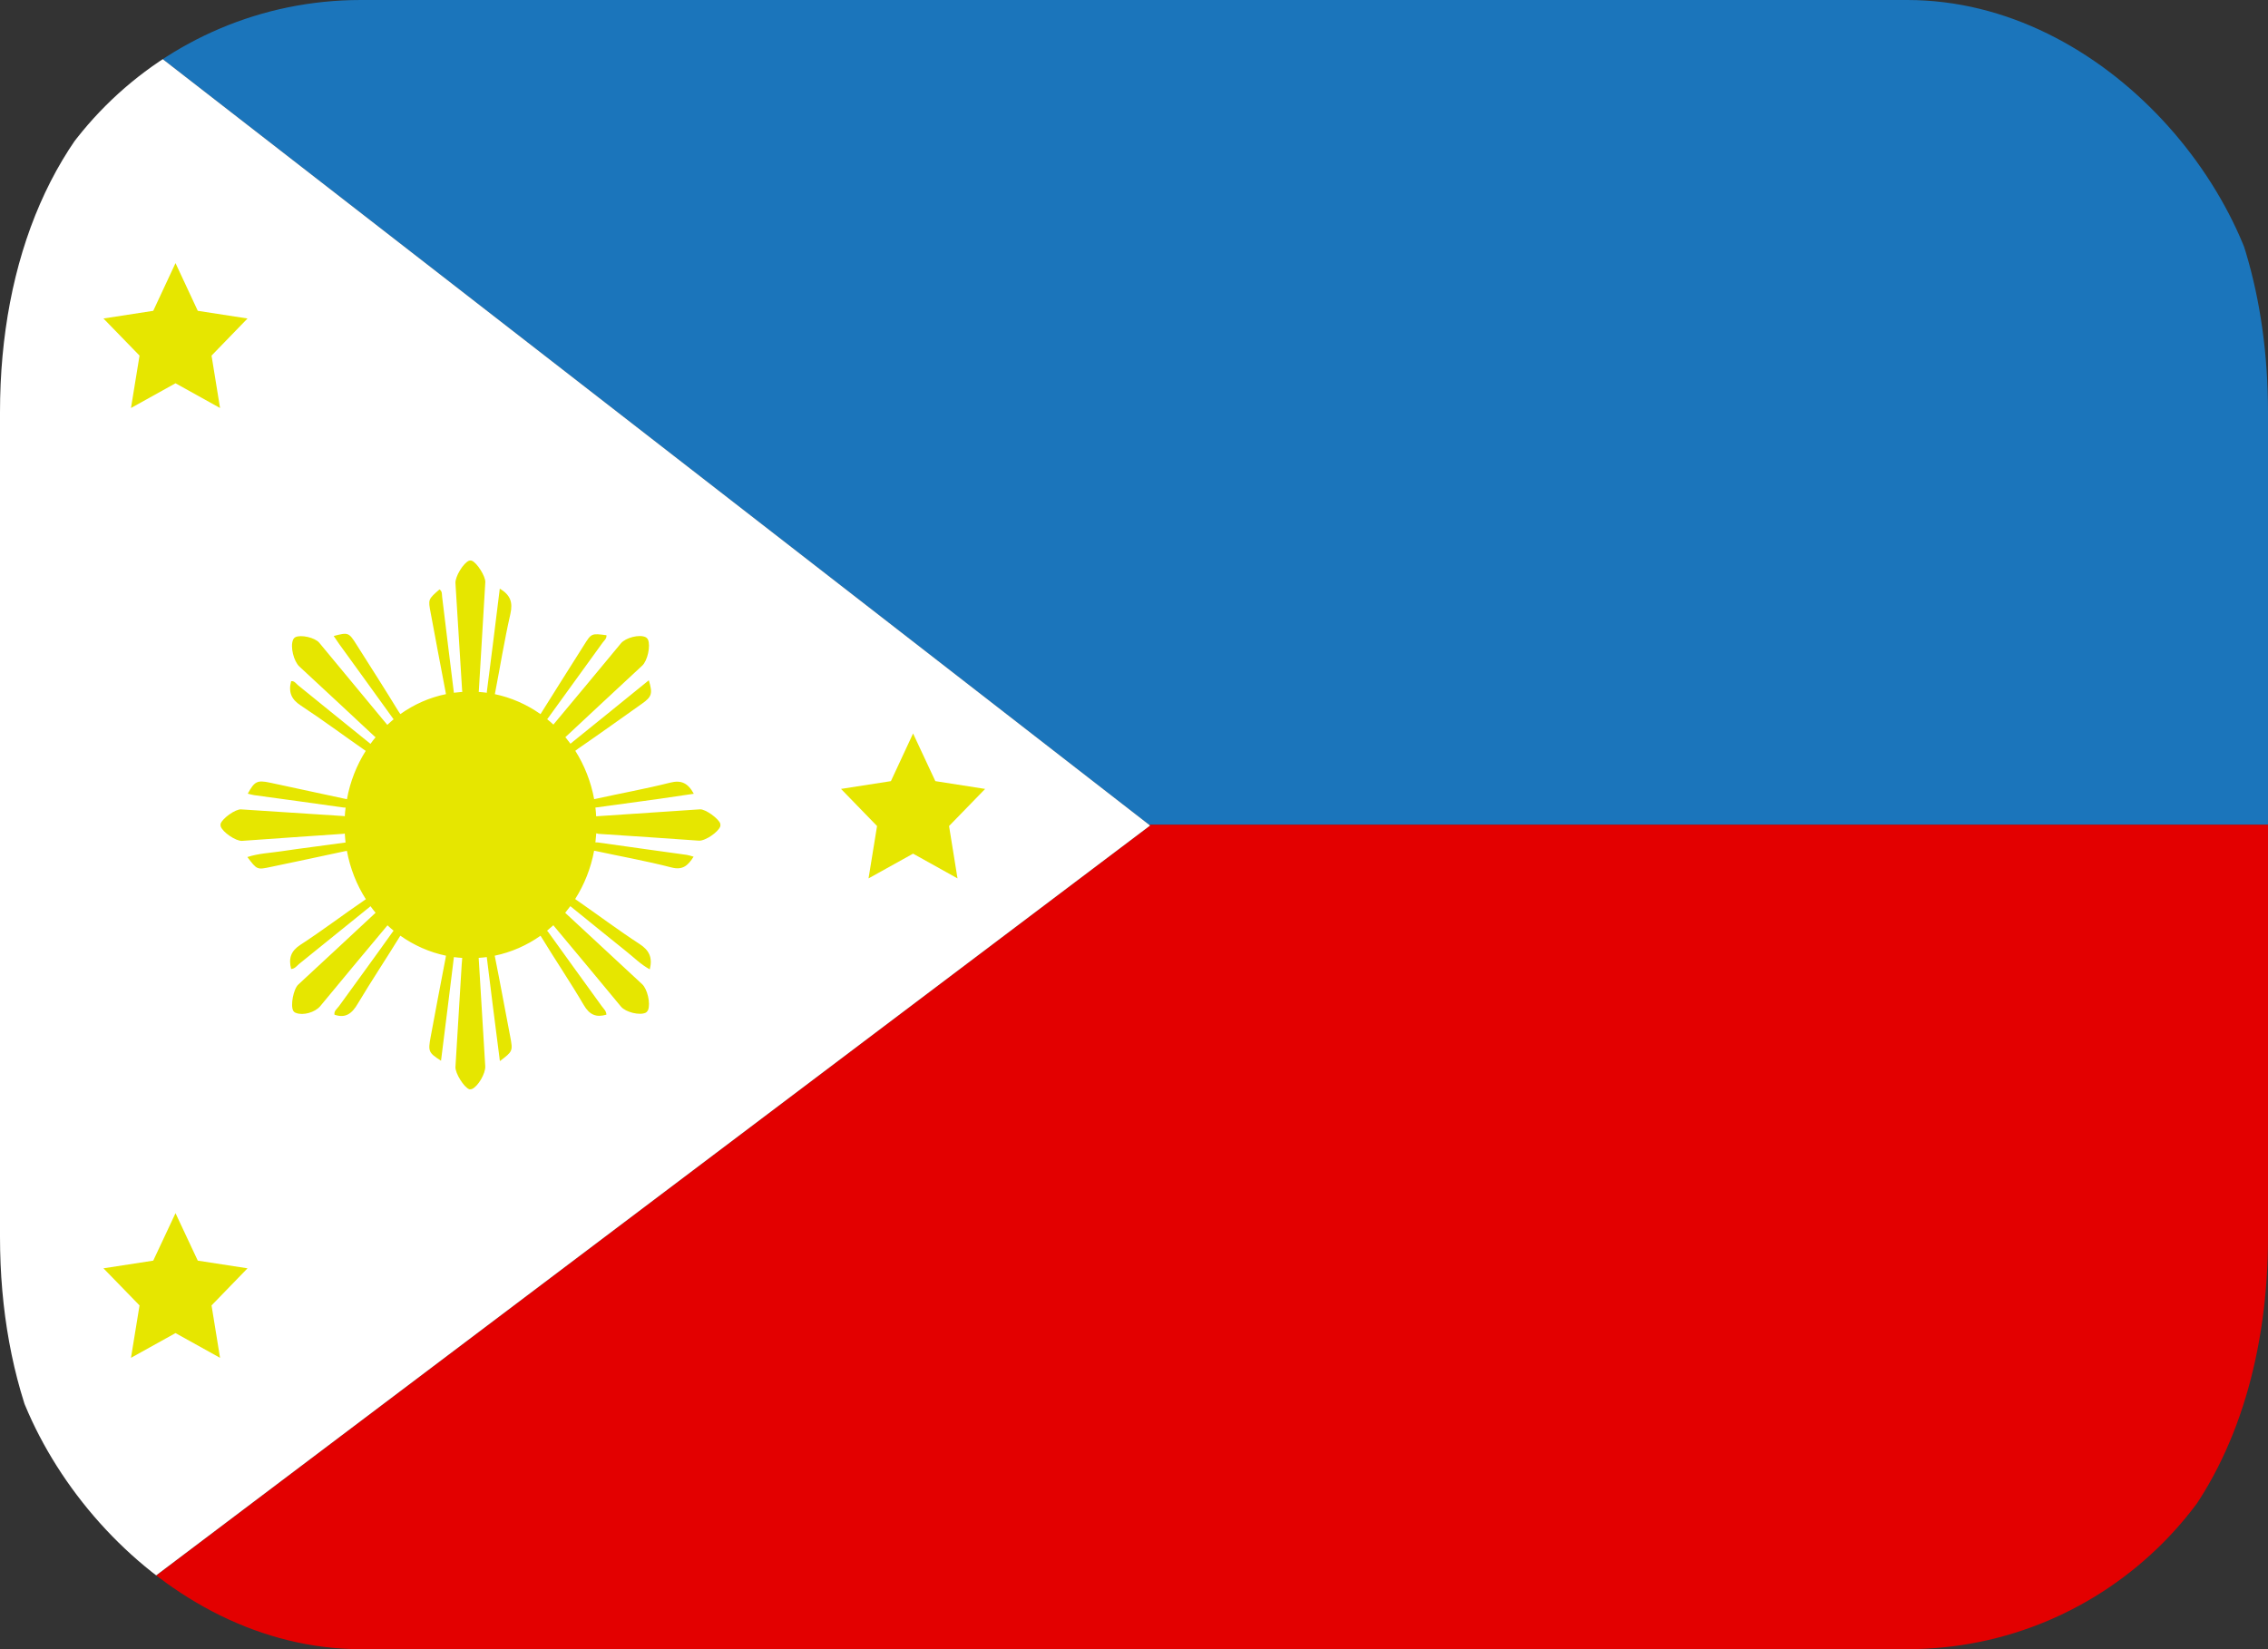 <svg width="44" height="32" viewBox="0 0 44 32" fill="none" xmlns="http://www.w3.org/2000/svg">
<rect x="0" y="0" width="44" height="32" fill="#333333" stroke="none"/>
<g clip-path="url(#clip0_5_6930)">
<path d="M22.312 16.02L2.826 30.724C3.883 31.529 5.231 32 6.875 32H37.125C41.681 32 44 28.419 44 24.001V16.002H22.286L22.312 16.022" fill="#E30000"/>
<path d="M37.125 0H6.875C5.362 0 4.097 0.401 3.084 1.091L22.286 15.999H44V7.999C44 3.581 41.681 0 37.125 0Z" fill="#1B75BB"/>
<path d="M22.286 15.998L3.084 1.091C1.04 2.478 0 5.048 0 7.999V23.998C0 26.822 0.952 29.298 2.826 30.722L22.312 16.019L22.286 15.998Z" fill="white"/>
<path fill-rule="evenodd" clip-rule="evenodd" d="M13.975 15.985C13.945 15.885 13.685 15.697 13.58 15.704C12.912 15.748 12.248 15.795 11.581 15.838L11.566 15.84C11.564 15.783 11.557 15.726 11.551 15.669L11.564 15.668C11.958 15.614 12.352 15.562 12.745 15.507C12.979 15.473 13.214 15.438 13.46 15.402C13.345 15.191 13.214 15.133 13.003 15.186C12.524 15.307 12.037 15.394 11.555 15.501L11.527 15.507C11.465 15.171 11.34 14.852 11.161 14.568C11.178 14.554 11.198 14.54 11.22 14.524C11.632 14.241 12.041 13.947 12.451 13.657C12.646 13.52 12.666 13.458 12.587 13.2C12.083 13.609 11.582 14.016 11.08 14.42C11.075 14.423 11.071 14.427 11.068 14.432L10.968 14.303C10.973 14.299 10.977 14.294 10.983 14.29C11.474 13.83 11.968 13.373 12.46 12.915C12.562 12.82 12.625 12.534 12.571 12.411C12.561 12.39 12.544 12.373 12.524 12.363C12.405 12.305 12.14 12.372 12.048 12.481C11.614 13.002 11.185 13.526 10.749 14.044C10.744 14.05 10.741 14.055 10.737 14.06C10.697 14.024 10.658 13.989 10.615 13.955C10.62 13.951 10.623 13.946 10.627 13.941C10.981 13.45 11.335 12.961 11.691 12.47C11.722 12.428 11.771 12.393 11.766 12.326C11.474 12.287 11.474 12.287 11.326 12.523C11.045 12.968 10.764 13.411 10.486 13.857C10.217 13.667 9.917 13.536 9.6 13.469L9.602 13.461C9.702 12.945 9.785 12.424 9.902 11.911C9.952 11.686 9.903 11.547 9.696 11.421C9.612 12.1 9.531 12.762 9.445 13.422L9.445 13.442C9.393 13.436 9.341 13.429 9.287 13.426C9.289 13.422 9.289 13.417 9.289 13.413C9.331 12.707 9.374 12.003 9.415 11.298C9.422 11.182 9.25 10.914 9.151 10.879C9.134 10.874 9.117 10.874 9.101 10.879C8.994 10.918 8.827 11.187 8.836 11.317C8.878 12.009 8.923 12.701 8.965 13.393C8.965 13.403 8.967 13.414 8.97 13.425C8.915 13.429 8.86 13.435 8.805 13.442L8.803 13.421C8.726 12.81 8.653 12.197 8.578 11.585C8.571 11.534 8.583 11.472 8.526 11.437C8.304 11.63 8.305 11.63 8.356 11.896C8.453 12.408 8.545 12.919 8.645 13.429C8.648 13.442 8.649 13.456 8.652 13.469C8.33 13.534 8.03 13.669 7.767 13.856C7.753 13.837 7.74 13.817 7.727 13.797C7.463 13.365 7.189 12.938 6.918 12.51C6.767 12.27 6.755 12.266 6.474 12.341C6.511 12.395 6.545 12.446 6.58 12.496C6.931 12.982 7.285 13.468 7.636 13.957C7.595 13.992 7.554 14.027 7.514 14.065C7.49 14.036 7.466 14.007 7.442 13.979L6.194 12.472C6.112 12.372 5.837 12.309 5.73 12.364C5.71 12.375 5.694 12.393 5.685 12.416C5.628 12.549 5.698 12.831 5.808 12.933C6.296 13.386 6.786 13.839 7.272 14.295C7.278 14.298 7.281 14.302 7.287 14.305C7.252 14.346 7.218 14.39 7.187 14.434L7.171 14.42C6.707 14.047 6.244 13.67 5.782 13.296C5.743 13.264 5.71 13.207 5.648 13.218C5.593 13.429 5.65 13.568 5.833 13.688C6.262 13.97 6.675 14.278 7.095 14.57C6.919 14.849 6.792 15.167 6.731 15.508C6.726 15.507 6.722 15.507 6.718 15.505C6.225 15.398 5.729 15.293 5.235 15.186C4.991 15.135 4.938 15.159 4.807 15.4C4.851 15.411 4.89 15.423 4.931 15.429C5.51 15.508 6.09 15.587 6.666 15.669L6.705 15.67C6.697 15.726 6.692 15.782 6.689 15.839C6.679 15.836 6.67 15.834 6.658 15.834C5.999 15.793 5.337 15.746 4.678 15.705C4.566 15.697 4.312 15.882 4.28 15.984C4.277 16.001 4.277 16.019 4.282 16.036C4.319 16.148 4.577 16.324 4.697 16.316C5.35 16.27 6.004 16.223 6.66 16.179C6.669 16.179 6.678 16.177 6.689 16.174C6.692 16.233 6.698 16.29 6.704 16.348L6.687 16.35C6.273 16.409 5.862 16.457 5.45 16.519C5.235 16.551 5.015 16.559 4.799 16.63C4.987 16.879 4.987 16.878 5.252 16.822C5.73 16.721 6.208 16.622 6.684 16.518C6.699 16.515 6.714 16.512 6.73 16.51C6.792 16.846 6.917 17.165 7.098 17.449C7.091 17.454 7.085 17.457 7.079 17.461C6.66 17.747 6.254 18.056 5.828 18.333C5.642 18.454 5.596 18.595 5.648 18.802C5.722 18.797 5.758 18.742 5.803 18.704C6.262 18.334 6.722 17.961 7.178 17.593L7.187 17.583C7.22 17.628 7.252 17.67 7.287 17.712L7.279 17.718C6.782 18.183 6.284 18.643 5.787 19.104C5.694 19.189 5.631 19.51 5.689 19.613C5.701 19.633 5.72 19.648 5.743 19.655C5.882 19.709 6.11 19.645 6.213 19.523C6.646 19 7.077 18.479 7.513 17.96C7.513 17.958 7.515 17.955 7.517 17.954C7.555 17.99 7.596 18.026 7.637 18.06L7.628 18.068C7.281 18.557 6.926 19.04 6.577 19.523C6.541 19.573 6.476 19.615 6.489 19.689C6.708 19.765 6.833 19.662 6.944 19.47C7.208 19.029 7.492 18.603 7.761 18.165L7.767 18.156C8.03 18.342 8.33 18.477 8.652 18.544C8.649 18.557 8.648 18.572 8.645 18.588C8.544 19.098 8.451 19.611 8.355 20.12C8.303 20.4 8.312 20.426 8.556 20.582L8.689 19.52C8.728 19.203 8.766 18.887 8.806 18.571C8.86 18.578 8.914 18.584 8.967 18.587C8.966 18.625 8.961 18.662 8.958 18.701C8.917 19.367 8.876 20.035 8.836 20.701C8.827 20.823 9.005 21.104 9.106 21.136C9.122 21.139 9.139 21.137 9.155 21.131C9.272 21.085 9.422 20.829 9.414 20.69C9.372 19.991 9.329 19.292 9.287 18.595V18.586C9.34 18.583 9.393 18.577 9.445 18.571L9.445 18.582C9.484 18.892 9.52 19.2 9.56 19.509L9.698 20.589C9.95 20.4 9.951 20.392 9.899 20.117C9.799 19.599 9.706 19.082 9.602 18.565C9.602 18.558 9.6 18.551 9.598 18.544C9.915 18.478 10.217 18.347 10.486 18.157C10.491 18.163 10.496 18.171 10.5 18.178C10.77 18.623 11.062 19.052 11.325 19.501C11.438 19.696 11.571 19.746 11.765 19.688C11.761 19.612 11.709 19.572 11.674 19.523C11.327 19.042 10.978 18.563 10.634 18.082C10.627 18.073 10.62 18.067 10.613 18.059C10.656 18.024 10.695 17.989 10.736 17.953C10.74 17.96 10.745 17.966 10.749 17.971C11.185 18.49 11.617 19.013 12.049 19.534C12.14 19.641 12.409 19.708 12.527 19.65C12.547 19.639 12.562 19.621 12.572 19.6C12.624 19.474 12.561 19.192 12.458 19.097L10.965 17.712C11 17.669 11.032 17.628 11.064 17.584C11.066 17.584 11.067 17.584 11.067 17.585C11.426 17.873 11.782 18.168 12.142 18.454C12.294 18.574 12.432 18.715 12.606 18.809C12.664 18.578 12.593 18.437 12.406 18.316C11.987 18.043 11.583 17.739 11.171 17.454C11.167 17.451 11.164 17.446 11.159 17.444C11.335 17.165 11.463 16.849 11.526 16.507C11.533 16.507 11.537 16.509 11.544 16.51C12.037 16.617 12.537 16.705 13.027 16.832C13.245 16.889 13.348 16.794 13.456 16.623C13.405 16.609 13.365 16.594 13.324 16.588C12.752 16.508 12.18 16.43 11.608 16.348C11.591 16.345 11.57 16.346 11.551 16.346C11.557 16.287 11.564 16.228 11.568 16.169C11.582 16.174 11.597 16.177 11.611 16.18C12.261 16.22 12.908 16.268 13.557 16.312C13.68 16.321 13.935 16.147 13.974 16.034C13.978 16.018 13.978 16.001 13.973 15.985" fill="#E6E600"/>
<path d="M3.405 5.105L3.837 6.031L4.802 6.18L4.104 6.9L4.269 7.917L3.405 7.437L2.541 7.917L2.707 6.9L2.007 6.18L2.973 6.031L3.405 5.105ZM3.405 23.54L3.837 24.461L4.802 24.61L4.104 25.33L4.269 26.347L3.405 25.867L2.541 26.347L2.707 25.33L2.007 24.61L2.973 24.461L3.405 23.54ZM17.714 14.232L18.146 15.157L19.112 15.308L18.412 16.028L18.576 17.044L17.714 16.564L16.85 17.044L17.015 16.028L16.316 15.308L17.284 15.157L17.714 14.232Z" fill="#E6E600"/>
</g>
<defs>
<clipPath id="clip0_5_6930">
<rect width="44" height="32" rx="7" fill="white"/>
</clipPath>
</defs>
</svg>
